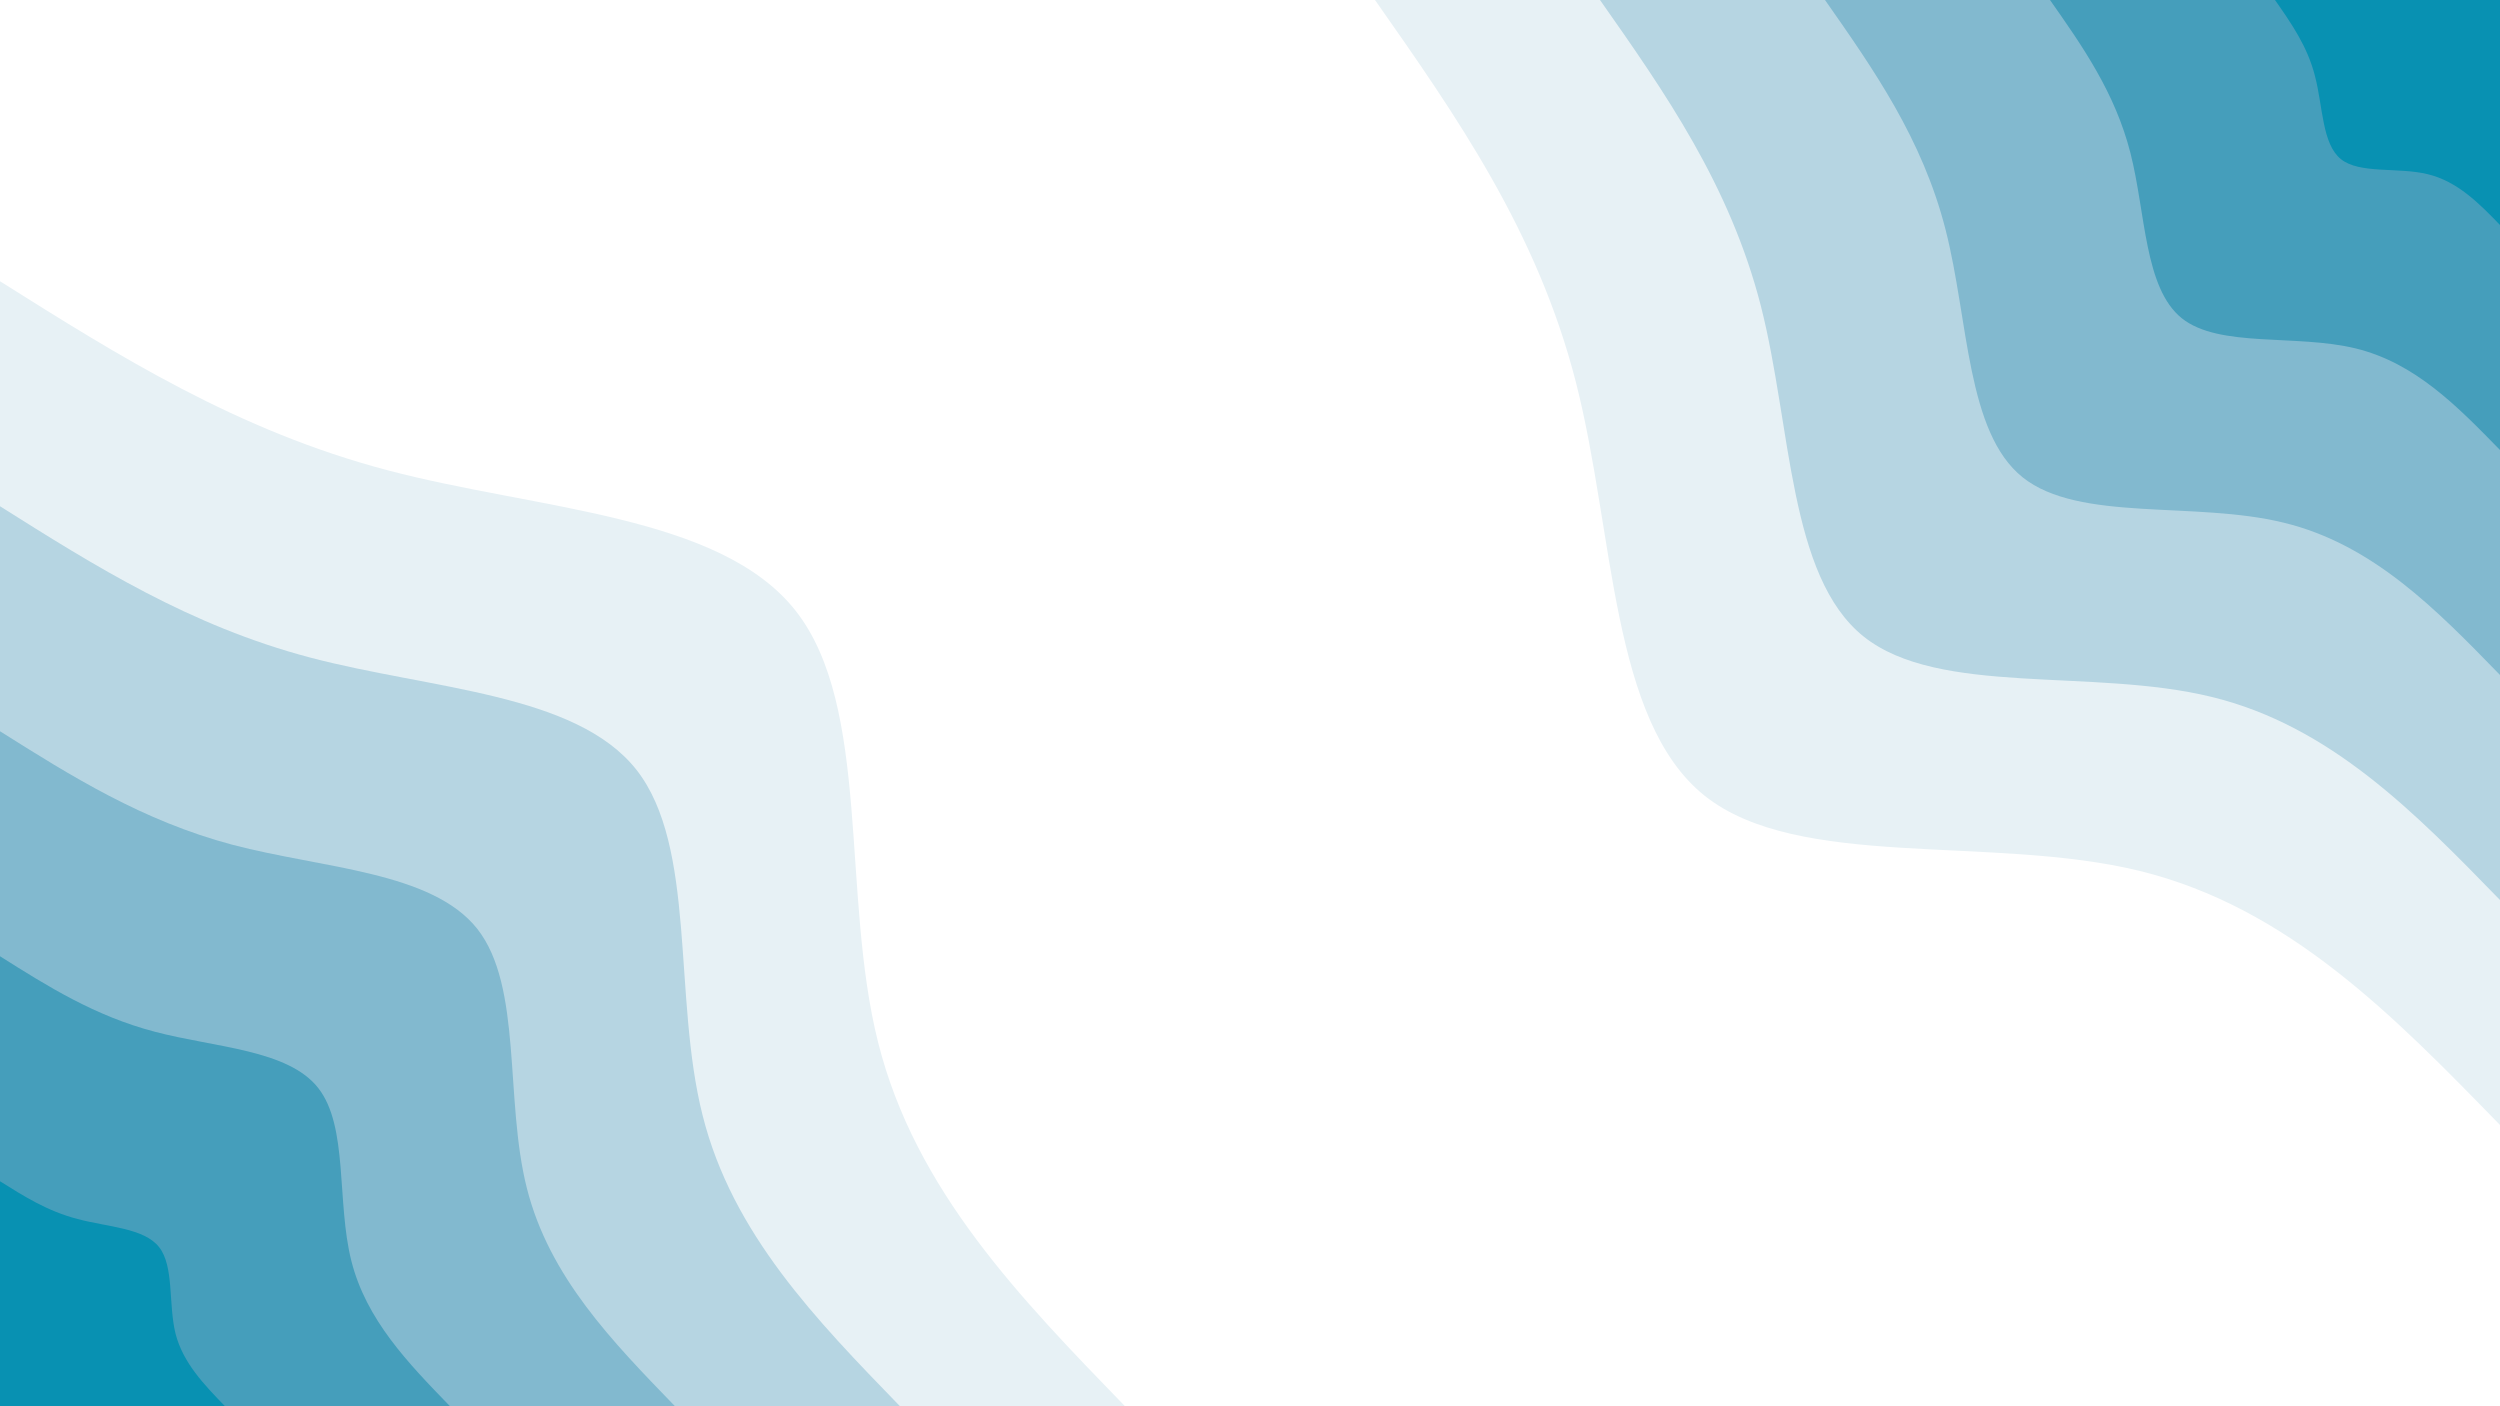 <svg id="visual" viewBox="0 0 960 540" width="960" height="540" xmlns="http://www.w3.org/2000/svg" xmlns:xlink="http://www.w3.org/1999/xlink" version="1.1"><rect x="0" y="0" width="960" height="540" fill="#FFFFFF"></rect><defs><linearGradient id="grad1_0" x1="43.8%" y1="0%" x2="100%" y2="100%"><stop offset="14.444%" stop-color="#0891b2" stop-opacity="1"></stop><stop offset="85.556%" stop-color="#0891b2" stop-opacity="1"></stop></linearGradient></defs><defs><linearGradient id="grad1_1" x1="43.8%" y1="0%" x2="100%" y2="100%"><stop offset="14.444%" stop-color="#0891b2" stop-opacity="1"></stop><stop offset="85.556%" stop-color="#66acc5" stop-opacity="1"></stop></linearGradient></defs><defs><linearGradient id="grad1_2" x1="43.8%" y1="0%" x2="100%" y2="100%"><stop offset="14.444%" stop-color="#9cc7d8" stop-opacity="1"></stop><stop offset="85.556%" stop-color="#66acc5" stop-opacity="1"></stop></linearGradient></defs><defs><linearGradient id="grad1_3" x1="43.8%" y1="0%" x2="100%" y2="100%"><stop offset="14.444%" stop-color="#9cc7d8" stop-opacity="1"></stop><stop offset="85.556%" stop-color="#cee3eb" stop-opacity="1"></stop></linearGradient></defs><defs><linearGradient id="grad1_4" x1="43.8%" y1="0%" x2="100%" y2="100%"><stop offset="14.444%" stop-color="#ffffff" stop-opacity="1"></stop><stop offset="85.556%" stop-color="#cee3eb" stop-opacity="1"></stop></linearGradient></defs><defs><linearGradient id="grad2_0" x1="0%" y1="0%" x2="56.3%" y2="100%"><stop offset="14.444%" stop-color="#0891b2" stop-opacity="1"></stop><stop offset="85.556%" stop-color="#0891b2" stop-opacity="1"></stop></linearGradient></defs><defs><linearGradient id="grad2_1" x1="0%" y1="0%" x2="56.3%" y2="100%"><stop offset="14.444%" stop-color="#66acc5" stop-opacity="1"></stop><stop offset="85.556%" stop-color="#0891b2" stop-opacity="1"></stop></linearGradient></defs><defs><linearGradient id="grad2_2" x1="0%" y1="0%" x2="56.3%" y2="100%"><stop offset="14.444%" stop-color="#66acc5" stop-opacity="1"></stop><stop offset="85.556%" stop-color="#9cc7d8" stop-opacity="1"></stop></linearGradient></defs><defs><linearGradient id="grad2_3" x1="0%" y1="0%" x2="56.3%" y2="100%"><stop offset="14.444%" stop-color="#cee3eb" stop-opacity="1"></stop><stop offset="85.556%" stop-color="#9cc7d8" stop-opacity="1"></stop></linearGradient></defs><defs><linearGradient id="grad2_4" x1="0%" y1="0%" x2="56.3%" y2="100%"><stop offset="14.444%" stop-color="#cee3eb" stop-opacity="1"></stop><stop offset="85.556%" stop-color="#ffffff" stop-opacity="1"></stop></linearGradient></defs><g transform="translate(960, 0)"><path d="M0 432C-40.7 390.2 -81.3 348.4 -138.5 334.4C-195.7 320.5 -269.4 334.3 -305.5 305.5C-341.5 276.6 -340 205 -354.8 147C-369.6 88.9 -400.8 44.5 -432 0L0 0Z" fill="#e7f1f5"></path><path d="M0 345.6C-32.5 312.2 -65.1 278.7 -110.8 267.6C-156.6 256.4 -215.5 267.5 -244.4 244.4C-273.2 221.3 -272 164 -283.8 117.6C-295.7 71.1 -320.6 35.6 -345.6 0L0 0Z" fill="#b6d5e2"></path><path d="M0 259.2C-24.4 234.1 -48.8 209 -83.1 200.7C-117.4 192.3 -161.6 200.6 -183.3 183.3C-204.9 166 -204 123 -212.9 88.2C-221.8 53.3 -240.5 26.7 -259.2 0L0 0Z" fill="#82b9cf"></path><path d="M0 172.8C-16.3 156.1 -32.5 139.4 -55.4 133.8C-78.3 128.2 -107.8 133.7 -122.2 122.2C-136.6 110.6 -136 82 -141.9 58.8C-147.8 35.6 -160.3 17.8 -172.8 0L0 0Z" fill="#459ebb"></path><path d="M0 86.4C-8.1 78 -16.3 69.7 -27.7 66.9C-39.1 64.1 -53.9 66.9 -61.1 61.1C-68.3 55.3 -68 41 -71 29.4C-73.9 17.8 -80.2 8.9 -86.4 0L0 0Z" fill="#0891b2"></path></g><g transform="translate(0, 540)"><path d="M0 -432C45.6 -403.3 91.2 -374.6 148.9 -359.4C206.6 -344.2 276.4 -342.4 305.5 -305.5C334.6 -268.5 322.9 -196.5 337.2 -139.7C351.5 -82.9 391.8 -41.5 432 0L0 0Z" fill="#e7f1f5"></path><path d="M0 -345.6C36.5 -322.6 72.9 -299.7 119.1 -287.5C165.3 -275.3 221.1 -273.9 244.4 -244.4C267.6 -214.8 258.3 -157.2 269.8 -111.7C281.2 -66.3 313.4 -33.2 345.6 0L0 0Z" fill="#b6d5e2"></path><path d="M0 -259.2C27.3 -242 54.7 -224.8 89.3 -215.6C123.9 -206.5 165.8 -205.4 183.3 -183.3C200.7 -161.1 193.7 -117.9 202.3 -83.8C210.9 -49.7 235.1 -24.9 259.2 0L0 0Z" fill="#82b9cf"></path><path d="M0 -172.8C18.2 -161.3 36.5 -149.8 59.5 -143.8C82.6 -137.7 110.6 -137 122.2 -122.2C133.8 -107.4 129.2 -78.6 134.9 -55.9C140.6 -33.2 156.7 -16.6 172.8 0L0 0Z" fill="#459ebb"></path><path d="M0 -86.4C9.1 -80.7 18.2 -74.9 29.8 -71.9C41.3 -68.8 55.3 -68.5 61.1 -61.1C66.9 -53.7 64.6 -39.3 67.4 -27.9C70.3 -16.6 78.4 -8.3 86.4 0L0 0Z" fill="#0891b2"></path></g></svg>